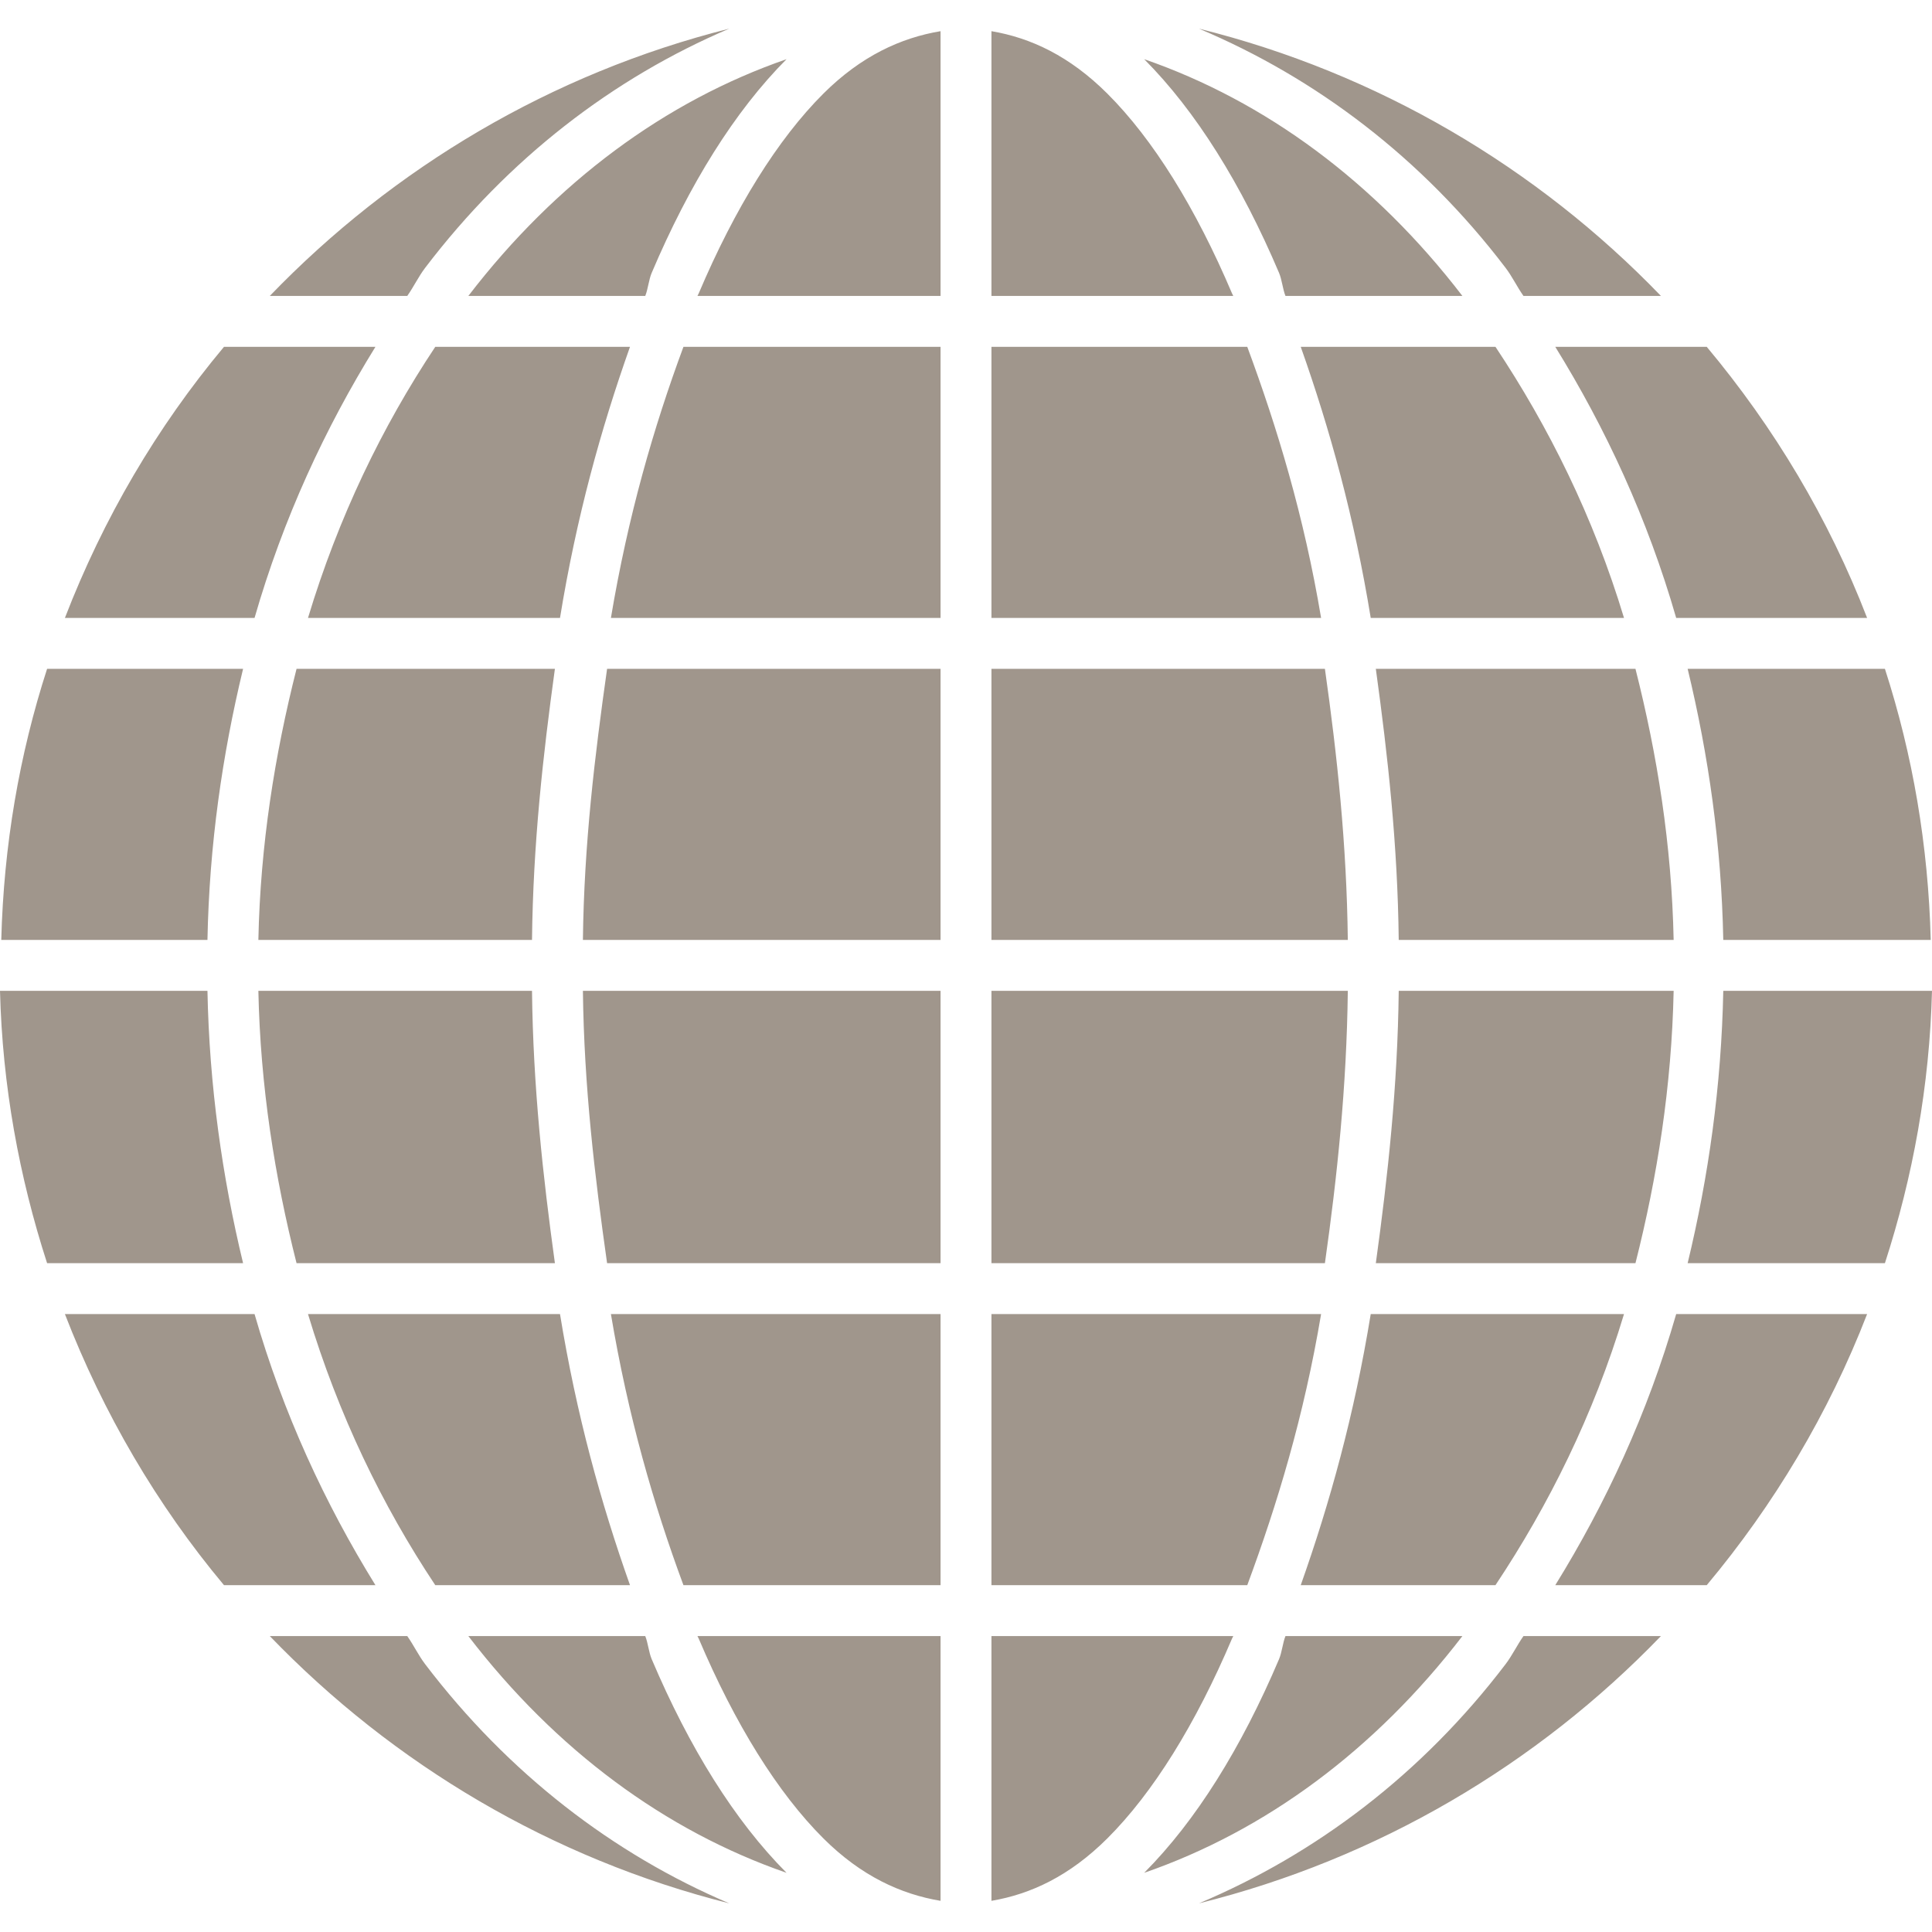 <?xml version="1.0" encoding="UTF-8" standalone="no"?>
<!DOCTYPE svg PUBLIC "-//W3C//DTD SVG 1.1//EN" "http://www.w3.org/Graphics/SVG/1.1/DTD/svg11.dtd">
<!-- Generated by Microsoft Visio, SVG Export DataFreebees.svg Data Freebees -->
<svg xmlns="http://www.w3.org/2000/svg" xmlns:xlink="http://www.w3.org/1999/xlink" xmlns:ev="http://www.w3.org/2001/xml-events"
		xmlns:v="http://schemas.microsoft.com/visio/2003/SVGExtensions/" width="19.685in" height="19.685in"
		viewBox="0 0 1417.32 1417.32" xml:space="preserve" color-interpolation-filters="sRGB" class="st2">
	<v:documentProperties v:langID="1033" v:metric="true" v:viewMarkup="false">
		<v:userDefs>
			<v:ud v:nameU="msvNoAutoConnect" v:val="VT0(1):26"/>
		</v:userDefs>
	</v:documentProperties>

	<style type="text/css">
	<![CDATA[
		.st1 {fill:#a0968c;stroke:none;stroke-linecap:butt;stroke-width:0.75}
		.st2 {fill:none;fill-rule:evenodd;font-size:12px;overflow:visible;stroke-linecap:square;stroke-miterlimit:3}
	]]>
	</style>

	<g v:mID="5" v:index="11" v:groupContext="foregroundPage">
		<title>Data Freebees</title>
		<v:pageProperties v:drawingScale="0.0393701" v:pageScale="0.0393701" v:drawingUnits="24" v:shadowOffsetX="9"
				v:shadowOffsetY="-9"/>
		<g id="shape2-1" v:mID="2" v:groupContext="shape" transform="translate(0,-21.008)">
			<title>Data Freebees</title>
			<path d="M535 42.02 C404.5 74.84 288.4 144.19 197.94 238.09 L298.78 238.09 C303.42 231.53 307.03 223.88 311.85 217.55
						 C372.92 137.27 449.85 78.24 535 42.02 ZM879.52 42.02 C965.3 78.15 1043.09 136.78 1104.54 217.55 C1109.36
						 223.88 1112.97 231.53 1117.61 238.09 L1218.45 238.09 C1127.58 143.82 1010.71 74.62 879.52 42.02 ZM689.99
						 43.88 C660.89 48.74 631.78 62.05 604.09 89.63 C570.5 123.1 539.15 173.66 512.59 236.22 C512.35 236.78 511.89
						 237.53 511.66 238.09 L689.99 238.09 L689.99 43.88 L689.99 43.88 ZM727.33 43.88 L727.33 238.09 L904.73 238.09
						 C904.49 237.53 904.04 236.78 903.8 236.22 C877.24 173.66 845.89 123.1 812.3 89.63 C784.71 62.15 756.32 48.8
						 727.34 43.88 L727.33 43.88 ZM577.01 64.42 C488.11 95.2 407.81 154.42 343.59 238.09 L473.37 238.09 C475.35
						 233.16 476 226.08 478.04 221.28 C505.72 156.08 538.97 102.63 577.01 64.42 ZM839.38 64.42 C877.42 102.63
						 910.66 156.08 938.35 221.28 C940.38 226.08 941.04 233.16 943.01 238.09 L1072.8 238.09 C1008.58 154.42 928.27
						 95.2 839.38 64.42 ZM164.33 275.43 C115 334.43 75.8 401.34 47.62 474.31 L186.74 474.31 C207.77 401.3 238.46
						 335.22 275.43 275.43 L164.33 275.43 ZM319.32 275.43 C280.31 334.08 248.28 400.32 225.95 474.31 L410.82 474.31
						 C422.9 400.3 440.8 335.73 462.17 275.43 L319.32 275.43 ZM501.38 275.43 C479.48 334.59 460.72 399.4 448.17
						 474.31 L689.99 474.31 L689.99 275.43 L501.38 275.43 ZM727.33 275.43 L727.33 474.31 L969.16 474.31 C956.6
						 399.38 936.92 334.6 915 275.43 L727.33 275.43 ZM954.22 275.43 C975.59 335.73 993.49 400.3 1005.57 474.31
						 L1191.37 474.31 C1169.02 400.26 1136.13 334.11 1097.07 275.43 L954.22 275.43 ZM1140.95 275.43 C1177.93 335.22
						 1208.62 401.3 1229.65 474.31 L1369.71 474.31 C1341.51 401.27 1301.44 334.47 1252.06 275.43 L1140.95 275.43
						 ZM34.55 511.66 C14.15 574.73 2.74 641.1 0.93 710.53 L152.19 710.53 C153.56 640.99 163.01 575.08 178.33 511.66
						 L34.55 511.66 ZM217.55 511.66 C201.55 574.77 190.99 640.68 189.54 710.53 L390.28 710.53 C391.08 640.29 398.28
						 575.55 407.08 511.66 L217.55 511.66 ZM445.36 511.66 C436.36 575.25 428.46 640.16 427.62 710.53 L689.99 710.53
						 L689.99 511.66 L445.36 511.66 ZM727.33 511.66 L727.33 710.53 L988.76 710.53 C987.93 640.17 980.96 575.24
						 971.96 511.66 L727.33 511.66 ZM1009.31 511.66 C1018.11 575.55 1025.31 640.29 1026.11 710.53 L1227.79 710.53
						 C1226.34 640.66 1215.78 574.79 1199.78 511.66 L1009.31 511.66 ZM1238.06 511.66 C1253.38 575.08 1262.83 640.99
						 1264.2 710.53 L1416.39 710.53 C1414.58 641.1 1403.17 574.73 1382.78 511.66 L1238.06 511.66 ZM0 747.88 C1.76
						 817.55 14.07 884.4 34.55 947.68 L178.33 947.68 C163 884.22 153.55 817.46 152.19 747.88 L0 747.88 ZM189.54
						 747.88 C190.98 817.77 201.54 884.53 217.55 947.68 L407.08 947.68 C398.26 883.72 391.08 818.2 390.28 747.88
						 L189.54 747.88 ZM427.62 747.88 C428.46 818.33 436.34 884.02 445.36 947.68 L689.99 947.68 L689.99 747.88
						 L427.62 747.88 ZM727.33 747.88 L727.33 947.68 L971.96 947.68 C980.98 884.02 987.93 818.32 988.76 747.88
						 L727.33 747.88 ZM1026.11 747.88 C1025.31 818.2 1018.13 883.72 1009.31 947.68 L1199.78 947.68 C1215.79 884.51
						 1226.35 817.79 1227.79 747.88 L1026.11 747.88 ZM1264.2 747.88 C1262.83 817.46 1253.39 884.22 1238.06 947.68
						 L1382.78 947.68 C1403.26 884.4 1415.56 817.55 1417.32 747.88 L1264.2 747.88 ZM47.62 985.03 C75.79 1057.8
						 115.11 1125.05 164.33 1183.9 L275.43 1183.9 C238.46 1124.11 207.77 1058.04 186.74 985.03 L47.62 985.03 ZM225.95
						 985.03 C248.28 1059.02 280.31 1125.26 319.32 1183.9 L462.17 1183.9 C440.81 1123.63 422.9 1059.01 410.82
						 985.03 L225.95 985.03 ZM448.17 985.03 C460.72 1059.91 479.48 1124.76 501.38 1183.9 L689.99 1183.9 L689.99
						 985.03 L448.17 985.03 ZM727.33 985.03 L727.33 1183.9 L915 1183.9 C936.91 1124.75 956.6 1059.93 969.16 985.03
						 L727.33 985.03 ZM1005.57 985.03 C993.49 1059.01 975.58 1123.63 954.22 1183.9 L1097.07 1183.9 C1136.13 1125.23
						 1169.02 1059.08 1191.37 985.03 L1005.57 985.03 ZM1229.65 985.03 C1208.62 1058.04 1177.93 1124.11 1140.95
						 1183.9 L1252.06 1183.9 C1301.33 1125 1341.52 1057.87 1369.71 985.03 L1229.65 985.03 ZM197.94 1221.25 C288.4
						 1315.15 404.5 1384.5 535 1417.32 C449.85 1381.1 372.92 1322.07 311.85 1241.79 C307.03 1235.45 303.42 1227.81
						 298.78 1221.25 L197.94 1221.25 ZM343.59 1221.25 C407.81 1304.92 488.11 1364.14 577.01 1394.91 C538.97 1356.71
						 505.72 1303.26 478.04 1238.06 C476.01 1233.26 475.35 1226.18 473.37 1221.25 L343.59 1221.25 ZM511.66 1221.25
						 C511.89 1221.81 512.35 1222.56 512.59 1223.12 C539.14 1285.67 570.5 1336.24 604.09 1369.71 C631.78 1397.29
						 660.89 1410.6 689.99 1415.46 L689.99 1221.25 L511.65 1221.25 L511.66 1221.25 ZM727.33 1221.25 L727.33 1415.46
						 C756.32 1410.53 784.71 1397.19 812.3 1369.71 C845.89 1336.24 877.24 1285.67 903.8 1223.12 C904.04 1222.56
						 904.49 1221.81 904.73 1221.25 L727.33 1221.25 L727.33 1221.25 ZM943.01 1221.25 C941.04 1226.18 940.38 1233.26
						 938.35 1238.06 C910.66 1303.26 877.42 1356.7 839.38 1394.91 C928.27 1364.14 1008.58 1304.92 1072.8 1221.25
						 L943.01 1221.25 ZM1117.61 1221.25 C1112.97 1227.81 1109.36 1235.45 1104.54 1241.79 C1043.09 1322.56 965.3
						 1381.19 879.52 1417.32 C1010.71 1384.72 1127.58 1315.52 1218.45 1221.25 L1117.61 1221.25 Z" class="st1"/>
		</g>
	</g>
</svg>
